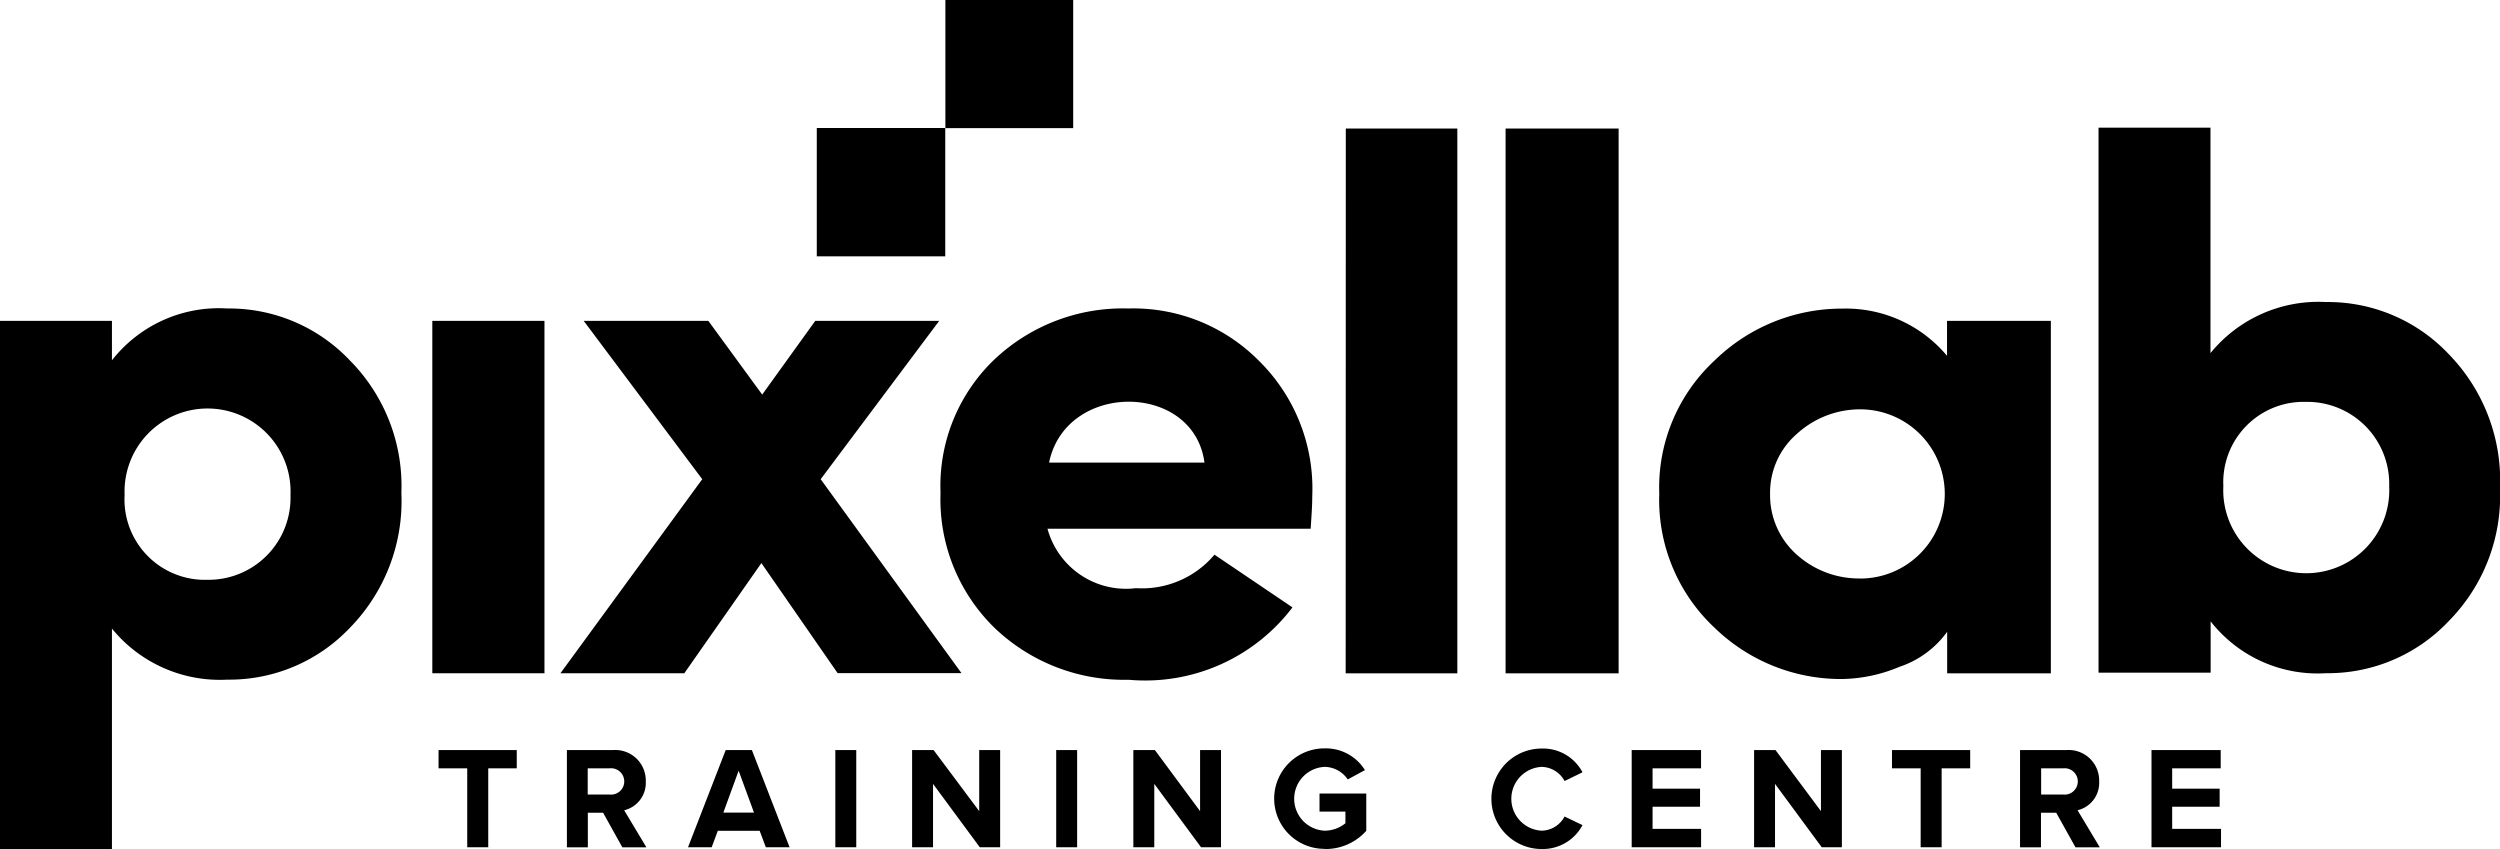 <svg xmlns="http://www.w3.org/2000/svg" width="59.719" height="20.29" viewBox="0 0 59.719 20.29">
  <path id="TRAINING_CENTRE_copy" data-name="TRAINING CENTRE copy" d="M19.523,3.058h3.069V6.123H19.523ZM22.595,0h3.053V3.061H22.595ZM2.989,11.83a1.983,1.983,0,1,1,3.962,0,1.958,1.958,0,0,1-1.985,2.02,1.92,1.92,0,0,1-1.978-2.02ZM.012,20.29H2.686V15.015a3.326,3.326,0,0,0,2.759,1.22A3.967,3.967,0,0,0,8.367,15,4.328,4.328,0,0,0,9.6,11.774,4.258,4.258,0,0,0,8.367,8.607,3.967,3.967,0,0,0,5.445,7.369,3.243,3.243,0,0,0,2.686,8.607V7.664H.012ZM10.339,7.664v8.419h2.679V7.664ZM13.4,16.082h2.959L18.2,13.451l1.821,2.629H22.98l-3.364-4.633,2.832-3.783H19.487L18.219,9.426,16.932,7.664H13.955l2.832,3.783Zm15.623-2.832a2.264,2.264,0,0,1-1.875.8,1.943,1.943,0,0,1-2.114-1.42h6.287c.018-.291.038-.546.038-.783a4.284,4.284,0,0,0-1.268-3.222,4.219,4.219,0,0,0-3.125-1.256,4.463,4.463,0,0,0-3.2,1.218,4.176,4.176,0,0,0-1.287,3.186A4.286,4.286,0,0,0,23.771,15a4.477,4.477,0,0,0,3.2,1.238,4.417,4.417,0,0,0,3.915-1.729Zm-3.951-2.2c.4-1.948,3.455-1.929,3.712,0Zm7.085,5.034h2.667V3.07H32.16Zm3.82,0h2.7V3.07h-2.7v13.01Zm13.025,0V7.664h-2.48V8.5a3.147,3.147,0,0,0-2.5-1.128,4.35,4.35,0,0,0-3.051,1.238,4.138,4.138,0,0,0-1.323,3.186A4.178,4.178,0,0,0,40.974,15a4.332,4.332,0,0,0,3.051,1.22,3.669,3.669,0,0,0,1.36-.291,2.3,2.3,0,0,0,1.14-.837v.993H49Zm-4.557-2.266a2.219,2.219,0,0,1-1.507-.564,1.9,1.9,0,0,1-.643-1.456,1.857,1.857,0,0,1,.645-1.438,2.236,2.236,0,0,1,1.507-.582,2.021,2.021,0,1,1,0,4.042ZM11.675,20.239V18.353h.681v-.435H10.488v.435h.685v1.886h.5Zm3.777,0-.53-.884a.672.672,0,0,0,.516-.689.729.729,0,0,0-.79-.748H13.554V20.24h.5v-.825h.365l.459.825h.574Zm-.874-1.259h-.527v-.627h.527a.315.315,0,1,1,0,.627Zm4.295,1.259-.9-2.321h-.626l-.9,2.321h.565l.147-.393h1l.147.393Zm-.85-.828h-.732l.365-1Zm2.443.828V17.918h-.5v2.321Zm3.437,0V17.918h-.5v1.458l-1.089-1.458H21.8v2.321h.5V18.725l1.117,1.514H23.9Zm1.839,0V17.918h-.5v2.321Zm3.437,0V17.918h-.5v1.458L27.6,17.918h-.515v2.321h.5V18.725l1.117,1.514h.481Zm2.475.042a1.3,1.3,0,0,0,.995-.435v-.891H31.532v.432h.619v.278a.783.783,0,0,1-.5.178.763.763,0,0,1,0-1.524.674.674,0,0,1,.555.3l.411-.223a1.1,1.1,0,0,0-.968-.519,1.2,1.2,0,1,0,0,2.4Zm5.184,0a1.074,1.074,0,0,0,.976-.571l-.428-.205a.634.634,0,0,1-.548.338.763.763,0,0,1,0-1.524.634.634,0,0,1,.548.338l.428-.209a1.065,1.065,0,0,0-.976-.567,1.2,1.2,0,1,0,0,2.4Zm3.809-.042V19.8H39.488v-.529h1.134V18.84H39.488v-.487h1.158v-.435H38.989v2.321h1.657Zm3.363,0V17.918h-.5v1.458l-1.085-1.458h-.512v2.321h.5V18.725l1.116,1.514h.481Zm2.383,0V18.353h.682v-.435H45.207v.435h.685v1.886h.5Zm3.777,0-.53-.884a.673.673,0,0,0,.516-.689.729.729,0,0,0-.79-.748h-1.1V20.24h.5v-.825h.365l.459.825h.574ZM49.3,18.98H48.77v-.627H49.3a.315.315,0,1,1,0,.627Zm3.767,1.26V19.8H51.9v-.529h1.134V18.84H51.9v-.487h1.159v-.435H51.406v2.321h1.657Zm.055-8.619a1.983,1.983,0,1,0,3.962,0A1.958,1.958,0,0,0,55.1,9.6a1.92,1.92,0,0,0-1.977,2.02ZM50.141,3.049h2.674V8.435a3.326,3.326,0,0,1,2.759-1.22A3.966,3.966,0,0,1,58.5,8.453a4.327,4.327,0,0,1,1.231,3.222A4.257,4.257,0,0,1,58.5,14.843a3.966,3.966,0,0,1-2.922,1.238,3.243,3.243,0,0,1-2.759-1.238v1.225H50.141V3.048Z" transform="translate(-0.012)" fill-rule="evenodd"/>
</svg>
